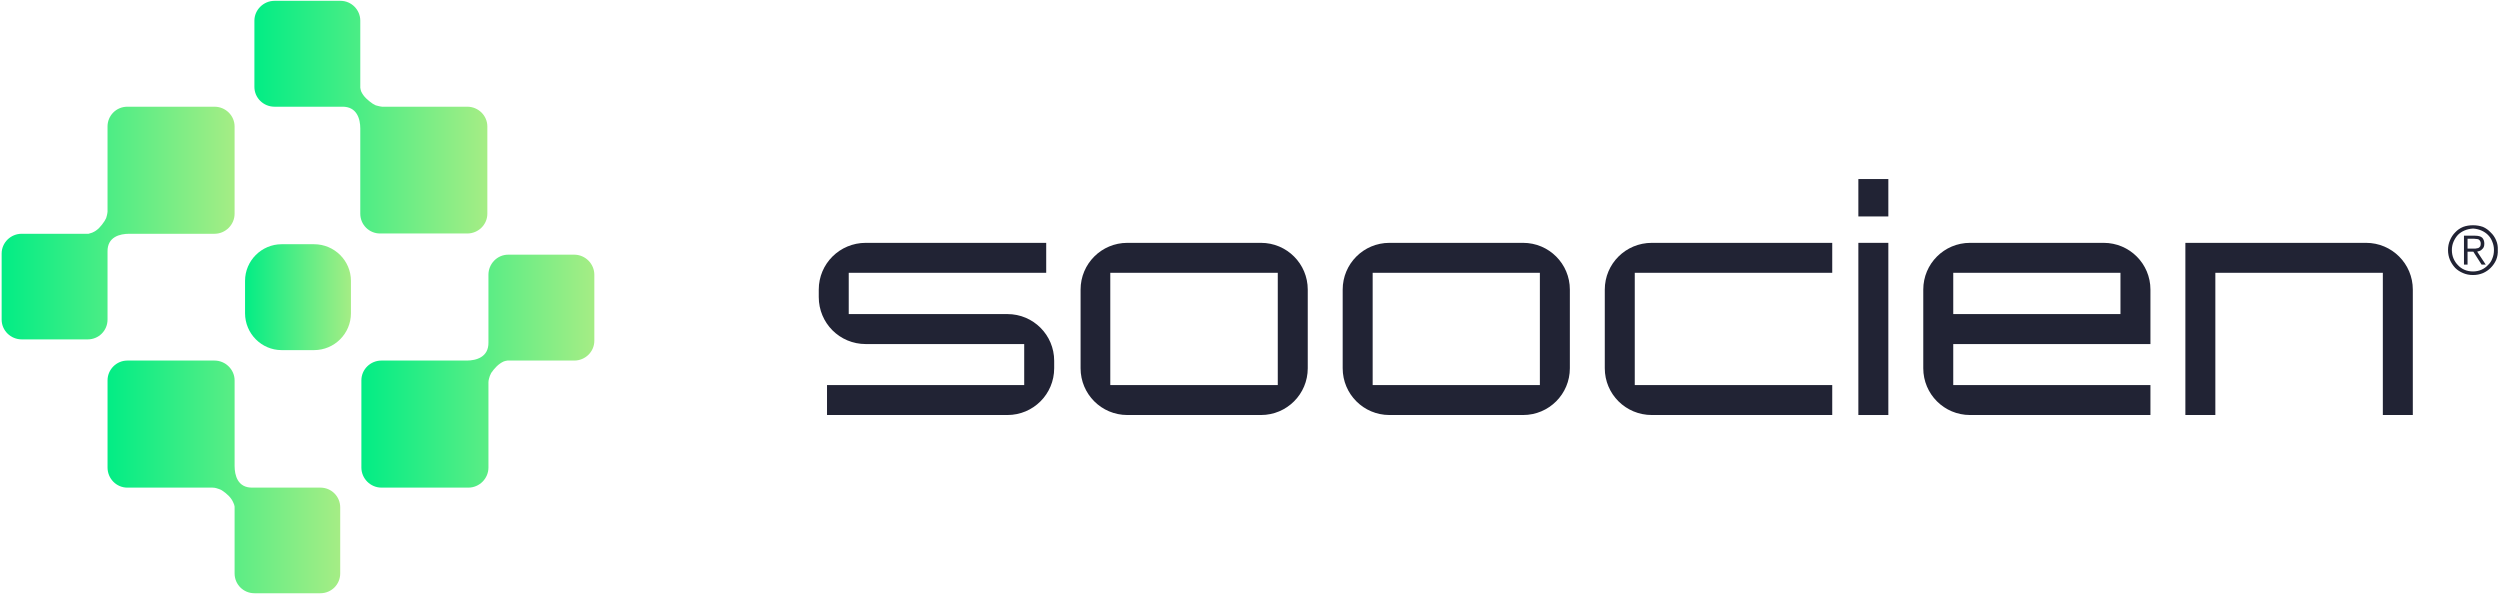 <svg version="1.2" xmlns="http://www.w3.org/2000/svg" viewBox="0 0 909 216" width="909" height="216"><defs><linearGradient id="P" gradientUnits="userSpaceOnUse"/><linearGradient id="g1" x2="1" href="#P" gradientTransform="matrix(38.48,0,0,38.48,89.1,108.035)"><stop stop-color="#02ed85"/><stop offset="1" stop-color="#a5ed85"/></linearGradient><linearGradient id="g2" x2="1" href="#P" gradientTransform="matrix(.67,0,0,.035,91.83,177.285)"><stop stop-color="#02ed85"/><stop offset="1" stop-color="#a5ed85"/></linearGradient><linearGradient id="g3" x2="1" href="#P" gradientTransform="matrix(84.635,0,0,84.63,39.105,173.43)"><stop stop-color="#02ed85"/><stop offset="1" stop-color="#a5ed85"/></linearGradient><linearGradient id="g4" x2="1" href="#P" gradientTransform="matrix(.03,0,0,.574,177.58,124.21)"><stop stop-color="#02ed85"/><stop offset="1" stop-color="#a5ed85"/></linearGradient><linearGradient id="g5" x2="1" href="#P" gradientTransform="matrix(84.64,0,0,84.645,131.42,134.95)"><stop stop-color="#02ed85"/><stop offset="1" stop-color="#a5ed85"/></linearGradient><linearGradient id="g6" x2="1" href="#P" gradientTransform="matrix(.67,0,0,.035,123.77,38.78)"><stop stop-color="#02ed85"/><stop offset="1" stop-color="#a5ed85"/></linearGradient><linearGradient id="g7" x2="1" href="#P" gradientTransform="matrix(84.64,0,0,84.635,92.525,42.635)"><stop stop-color="#02ed85"/><stop offset="1" stop-color="#a5ed85"/></linearGradient><linearGradient id="g8" x2="1" href="#P" gradientTransform="matrix(.035,0,0,.67,39.07,91.855)"><stop stop-color="#02ed85"/><stop offset="1" stop-color="#a5ed85"/></linearGradient><linearGradient id="g9" x2="1" href="#P" gradientTransform="matrix(84.635,0,0,84.64,.625,81.115)"><stop stop-color="#02ed85"/><stop offset="1" stop-color="#a5ed85"/></linearGradient></defs><style>.a{fill:url(#g1)}.b{fill:url(#g2)}.c{fill:url(#g3)}.d{fill:url(#g4)}.e{fill:url(#g5)}.f{fill:url(#g6)}.g{fill:url(#g7)}.h{fill:url(#g8)}.i{fill:url(#g9)}.j{fill:#212334}</style><path class="a" d="m89.1 102.1c0-7.3 6-13.3 13.3-13.3h11.8c7.4 0 13.4 6 13.4 13.3v11.8c0 7.4-6 13.4-13.4 13.4h-11.8c-7.3 0-13.3-6-13.3-13.4z"/><path class="b" d="m92.5 177.3q-0.3 0-0.7 0 0.4 0 0.7 0z"/><path class="c" d="m123.7 184.5v24c0 4-3.2 7.2-7.2 7.2h-24c-4 0-7.2-3.2-7.2-7.2v-24q0-0.2 0-0.3-0.1-0.7-0.4-1.3c-0.8-2-2.4-3.4-4.2-4.6q-0.5-0.3-1.1-0.5c-0.4-0.1-1.2-0.5-2.3-0.5h-31c-4 0-7.2-3.3-7.2-7.3v-31.7c0-3.9 3.2-7.2 7.2-7.2h31.7c4 0 7.3 3.3 7.3 7.2v31.1c0 3.4 1.1 8 6.5 7.9q0.4 0 0.7 0h24c4 0 7.2 3.2 7.2 7.2z"/><path class="d" d="m177.6 123.9q0 0.3 0 0.6 0-0.3 0-0.6z"/><path class="e" d="m184.8 92.6h24c4 0 7.3 3.3 7.3 7.3v24c0 4-3.3 7.2-7.3 7.2h-24q-0.1 0-0.3 0-0.7 0.1-1.3 0.3c-2 0.9-3.4 2.5-4.6 4.2q-0.3 0.6-0.5 1.1c-0.1 0.5-0.5 1.3-0.5 2.3v31c0 4-3.3 7.3-7.3 7.3h-31.6c-4 0-7.3-3.3-7.3-7.3v-31.7c0-4 3.3-7.2 7.3-7.2h31c3.4 0 8-1.2 7.9-6.6q0-0.3 0-0.6v-24c0-4 3.2-7.3 7.2-7.3z"/><path class="f" d="m123.8 38.8q0.3 0 0.6 0-0.3 0-0.6 0z"/><path class="g" d="m92.5 31.6v-24.1c0-3.9 3.3-7.2 7.3-7.2h24c4 0 7.2 3.3 7.2 7.2v24.1q0 0.1 0 0.3 0.1 0.7 0.3 1.3c0.9 2 2.5 3.3 4.2 4.5q0.6 0.3 1.1 0.6c0.5 0.1 1.3 0.4 2.3 0.5h31c4 0 7.3 3.2 7.3 7.2v31.7c0 4-3.3 7.2-7.3 7.2h-31.7c-4 0-7.2-3.2-7.2-7.2v-31c0-3.4-1.2-8-6.6-7.9q-0.3 0-0.6 0h-24c-4 0-7.3-3.2-7.3-7.2z"/><path class="h" d="m39.1 92.2q0-0.4 0-0.7 0 0.4 0 0.7z"/><path class="i" d="m31.9 123.4h-24c-4 0-7.3-3.2-7.3-7.2v-24c0-4 3.3-7.2 7.3-7.2h24q0.1 0 0.3 0 0.7-0.2 1.3-0.4c2-0.8 3.3-2.4 4.5-4.2q0.3-0.5 0.6-1.1c0.1-0.4 0.4-1.2 0.5-2.3v-31c0-4 3.2-7.2 7.2-7.2h31.7c4 0 7.3 3.2 7.3 7.2v31.7c0 4-3.3 7.3-7.3 7.3h-31c-3.4 0-8 1.1-7.9 6.5q0 0.3 0 0.7v24c0 4-3.2 7.2-7.2 7.2z"/><path class="j" d="m383.3 133.9c0 9.4-7.6 17-17 17h-65.6v-10.9h71.7v-14.9h-57.6c-9.5 0-17.1-7.6-17.1-17.1v-2.7c0-9.4 7.6-17 17.1-17h65.6v10.9h-71.8v15h57.7c9.4 0 17 7.6 17 17z"/><path fill-rule="evenodd" class="j" d="m475.5 133.9c0 9.4-7.6 17-17 17h-48.6c-9.4 0-17-7.6-17-17v-28.6c0-9.4 7.6-17 17-17h48.6c9.4 0 17 7.6 17 17zm-10.9 6.1v-40.8h-60.9v40.8z"/><path fill-rule="evenodd" class="j" d="m570.8 133.9c0 9.4-7.6 17-17 17h-48.6c-9.4 0-17-7.6-17-17v-28.6c0-9.4 7.6-17 17-17h48.6c9.4 0 17 7.6 17 17zm-10.9 6.1v-40.8h-60.8v40.8z"/><path class="j" d="m666.2 150.9h-65.6c-9.5 0-17.1-7.6-17.1-17v-28.6c0-9.4 7.6-17 17.1-17h65.6v10.9h-71.8v40.8h71.8v10.9z"/><path class="j" d="m686.6 78.7h-10.9v-13.6h10.9zm0 72.2h-10.9v-62.6h10.9z"/><path fill-rule="evenodd" class="j" d="m781.9 150.9h-65.6c-9.4 0-17-7.6-17-17v-28.6c0-9.4 7.6-17 17-17h48.6c9.4 0 17 7.6 17 17v19.8h-71.7v14.9h71.7zm-10.9-36.7v-15h-60.8v15z"/><path class="j" d="m877.3 150.9h-10.9v-51.7h-60.9v51.7h-10.9v-62.6h65.7c9.4 0 17 7.6 17 17 0 0 0 45.6 0 45.6z"/><path fill-rule="evenodd" class="j" d="m902.8 82.5q1.6 0.7 2.8 2 1.3 1.2 2 2.9 0.7 1.6 0.6 3.5 0.1 1.9-0.6 3.6-0.7 1.6-2 2.9-1.2 1.2-2.8 1.9-1.7 0.7-3.6 0.7-2 0-3.6-0.7-1.7-0.7-2.9-1.9-1.2-1.3-1.9-2.9-0.7-1.7-0.7-3.6 0-1.9 0.7-3.5 0.7-1.7 1.9-2.9 1.2-1.3 2.9-2 1.6-0.6 3.6-0.6 1.9 0 3.6 0.6zm-6.7 1.3q-1.4 0.6-2.4 1.6-1 1.1-1.6 2.5-0.6 1.4-0.6 3 0 1.7 0.6 3.1 0.6 1.4 1.6 2.4 1 1.1 2.4 1.7 1.4 0.6 3.1 0.6 1.6 0 3-0.6 1.4-0.6 2.4-1.7 1.1-1 1.6-2.4 0.6-1.4 0.6-3.1 0-1.6-0.6-3-0.5-1.4-1.6-2.5-1-1-2.4-1.6-1.4-0.6-3-0.7-1.7 0.1-3.1 0.7zm-0.2 12.4v-10.5h4q1.8 0 2.6 0.7 0.8 0.8 0.8 2.2 0 0.7-0.2 1.2-0.2 0.5-0.6 0.8-0.3 0.4-0.8 0.6-0.5 0.2-1 0.3l3.1 4.7h-1.5l-3-4.7h-2.1v4.7h-1.3zm4.1-5.8q0.6-0.1 1.1-0.2 0.4-0.2 0.7-0.6 0.2-0.4 0.2-1 0-0.6-0.2-0.9-0.2-0.4-0.5-0.6-0.4-0.2-0.8-0.2-0.5-0.1-1-0.1h-2.3v3.6h1.7q0.6 0 1.1 0z"/></svg>